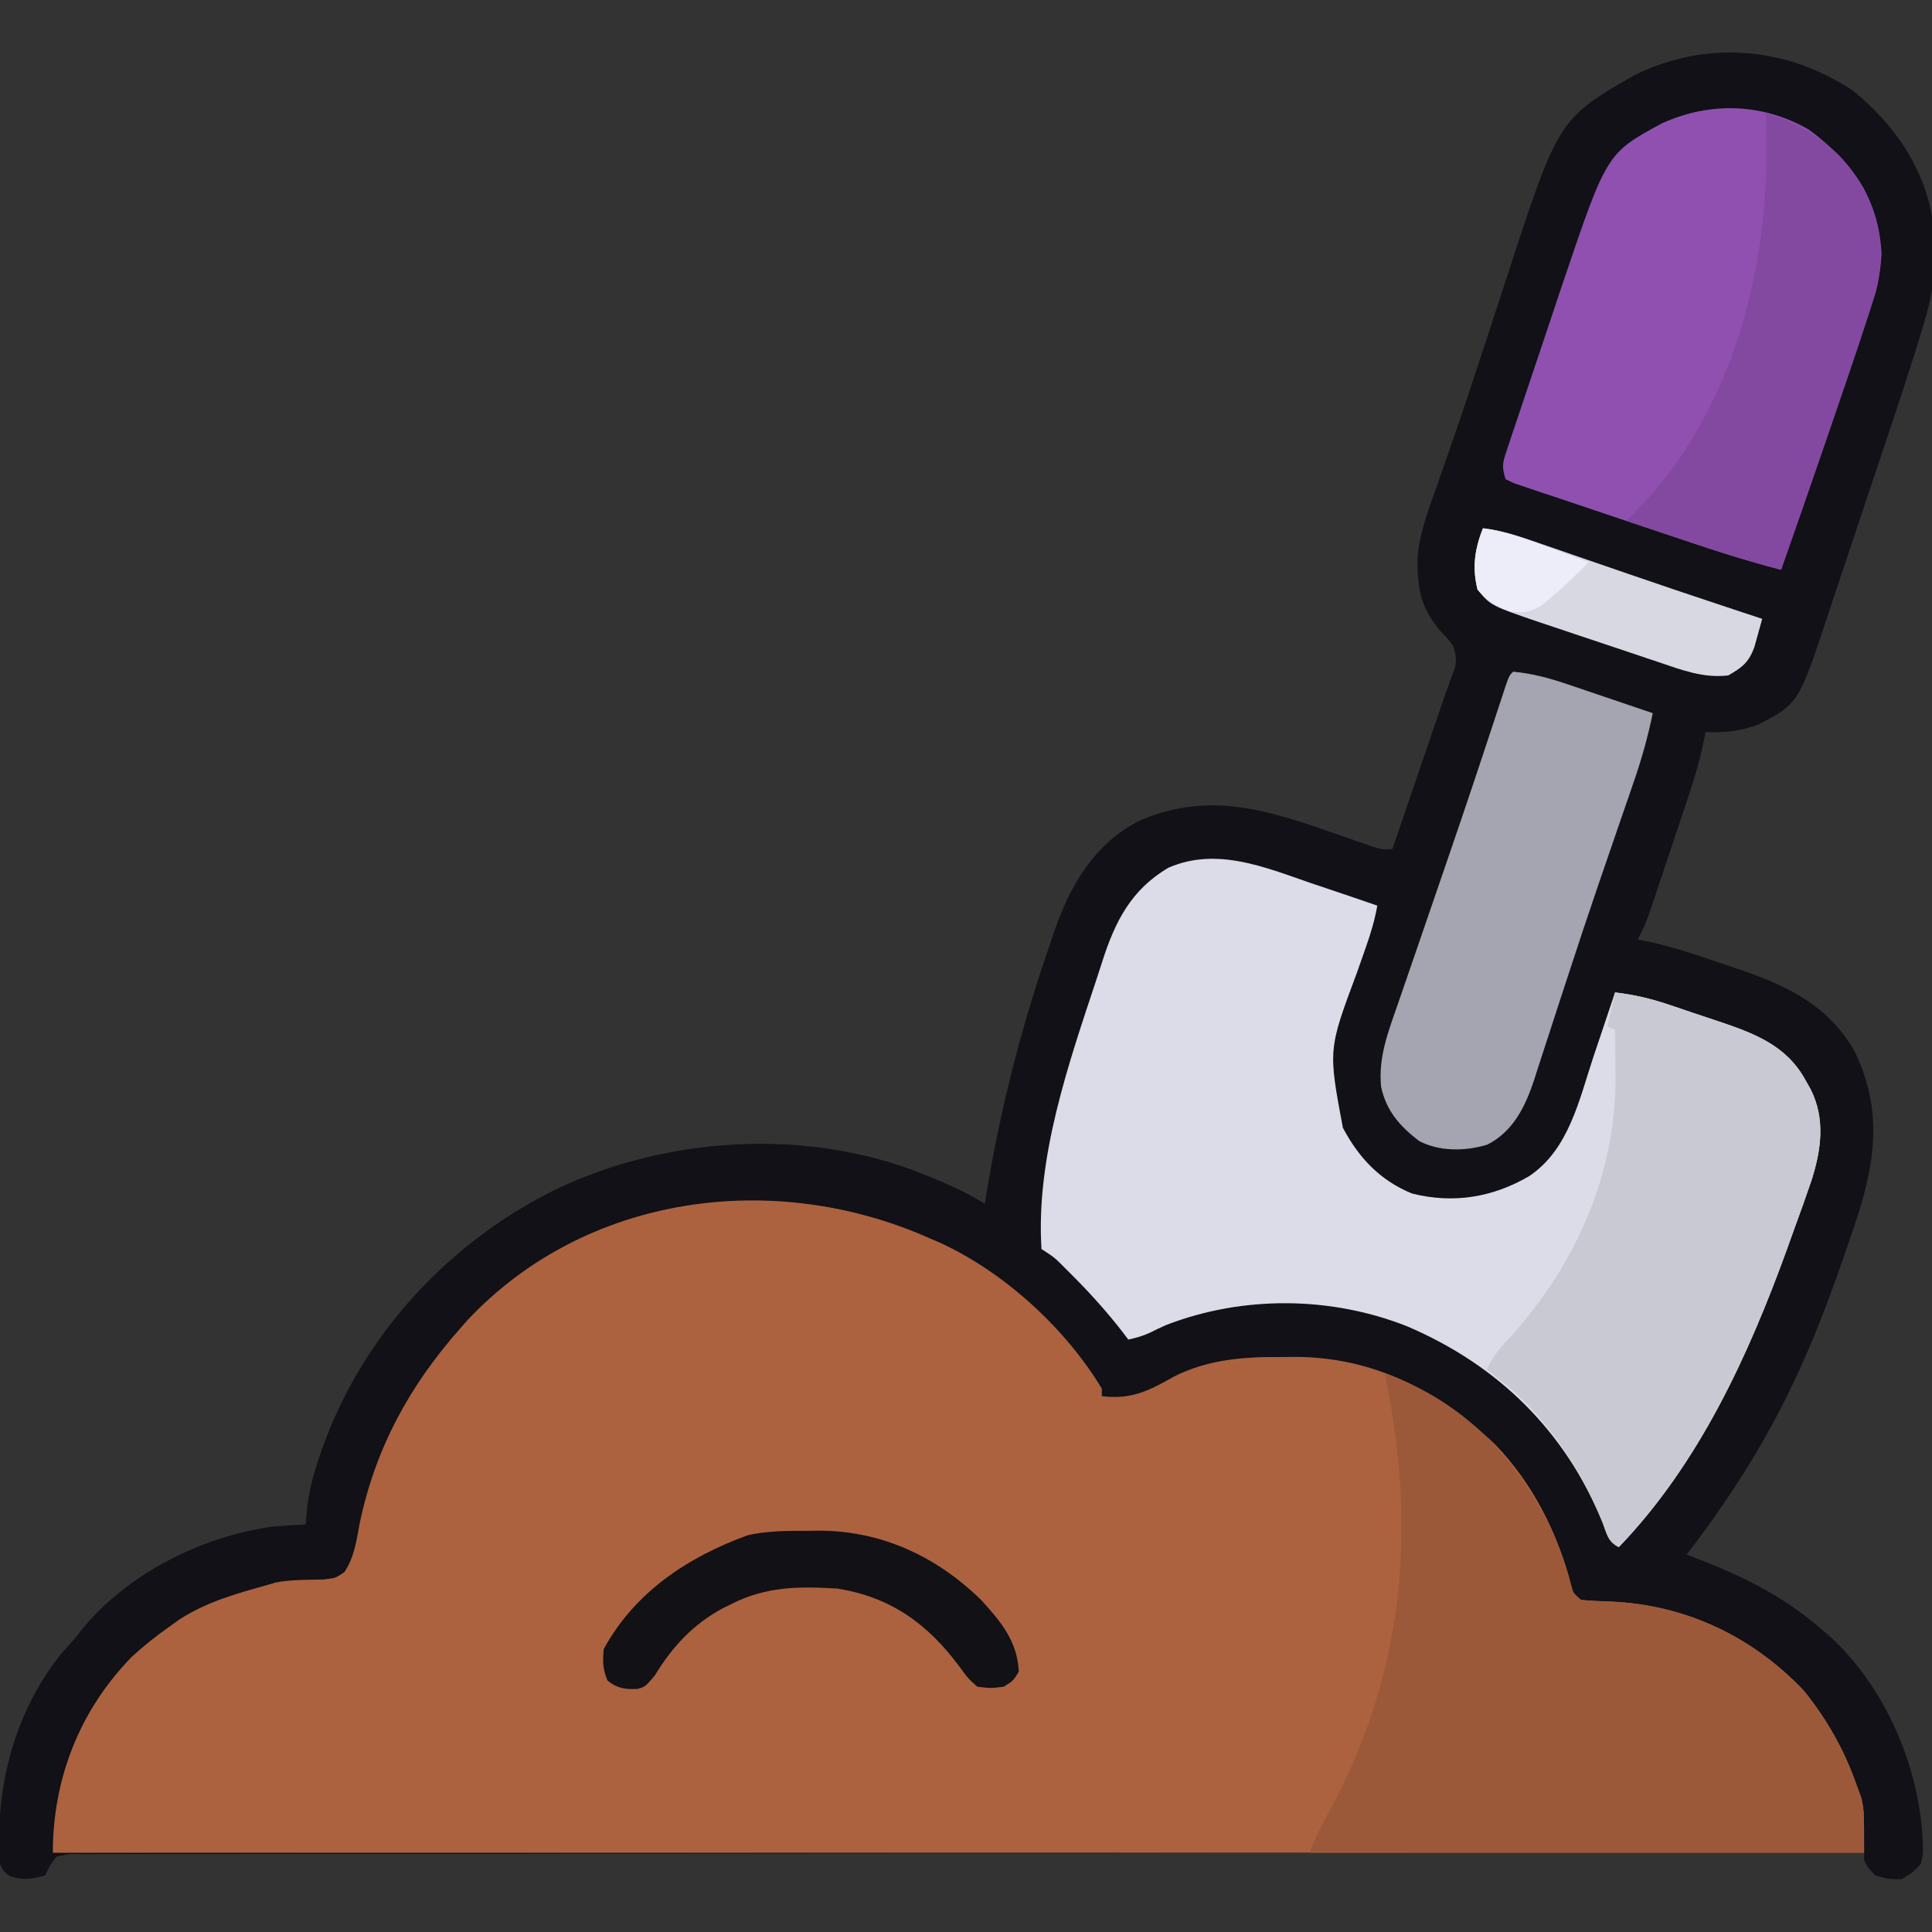 <?xml version="1.0" encoding="UTF-8"?>
<svg version="1.1" xmlns="http://www.w3.org/2000/svg" width="512" height="512">
<rect width="100%" height="100%" fill="#333333" stroke="none"/>
<path d="M0 0 C11.121 8.939 19.495 21.123 21.316 35.497 C21.472 38.026 21.508 40.529 21.5 43.062 C21.528 43.877 21.557 44.691 21.586 45.529 C21.603 51.186 20.503 56.264 18.863 61.65 C18.642 62.388 18.421 63.126 18.193 63.886 C15.492 72.811 12.555 81.658 9.598 90.5 C9.301 91.389 9.004 92.278 8.698 93.194 C7.132 97.88 5.563 102.565 3.99 107.25 C2.377 112.055 0.78 116.865 -0.814 121.676 C-2.055 125.413 -3.308 129.145 -4.564 132.877 C-5.158 134.649 -5.748 136.422 -6.333 138.197 C-14.336 162.446 -14.336 162.446 -25 168 C-29.801 169.8 -33.891 170.209 -39 170 C-39.264 171.28 -39.529 172.561 -39.801 173.88 C-40.944 179.013 -42.51 183.946 -44.188 188.926 C-44.642 190.291 -44.642 190.291 -45.106 191.683 C-45.743 193.591 -46.382 195.498 -47.022 197.404 C-48.002 200.32 -48.974 203.239 -49.945 206.158 C-50.567 208.018 -51.19 209.878 -51.812 211.738 C-52.102 212.608 -52.392 213.478 -52.69 214.374 C-52.964 215.186 -53.238 215.997 -53.52 216.833 C-53.877 217.898 -53.877 217.898 -54.241 218.985 C-55.028 221.074 -55.968 223.022 -57 225 C-55.813 225.232 -54.626 225.464 -53.402 225.703 C-47.288 227.066 -41.4 229.058 -35.48 231.094 C-33.573 231.746 -31.661 232.381 -29.748 233.016 C-17.012 237.374 -6.311 242.634 0.535 254.707 C8.706 271.739 5.473 286.475 -0.5 303.562 C-1.049 305.166 -1.598 306.769 -2.146 308.373 C-6.212 320.16 -10.576 331.762 -16 343 C-16.383 343.796 -16.767 344.591 -17.162 345.411 C-24.598 360.612 -33.758 374.553 -44 388 C-43.045 388.364 -42.09 388.727 -41.105 389.102 C-28.79 393.858 -18.017 399.223 -8 408 C-6.967 408.889 -6.967 408.889 -5.914 409.797 C8.77 423.378 17.759 444.398 18.562 464.25 C18.629 467.328 18.629 467.328 18 470 C15.691 472.359 15.691 472.359 13 474 C9.375 474 9.375 474 6 473 C4.062 471.062 4.062 471.062 3 469 C3 468.34 3 467.68 3 467 C-42.624 467.01 -88.248 467.026 -133.872 467.074 C-134.547 467.075 -135.222 467.076 -135.917 467.076 C-150.582 467.092 -165.247 467.109 -179.912 467.127 C-187.103 467.136 -194.295 467.144 -201.486 467.153 C-202.202 467.153 -202.917 467.154 -203.655 467.155 C-226.866 467.182 -250.077 467.193 -273.289 467.196 C-297.134 467.199 -320.98 467.218 -344.825 467.257 C-348.19 467.263 -351.555 467.268 -354.92 467.273 C-355.583 467.274 -356.245 467.276 -356.927 467.277 C-368.265 467.294 -379.602 467.291 -390.939 467.284 C-401.004 467.278 -411.07 467.291 -421.135 467.319 C-426.95 467.334 -432.765 467.341 -438.58 467.327 C-443.896 467.314 -449.212 467.323 -454.529 467.351 C-456.459 467.358 -458.389 467.355 -460.319 467.344 C-462.93 467.329 -465.539 467.345 -468.15 467.369 C-469.291 467.352 -469.291 467.352 -470.455 467.334 C-472.795 467.32 -472.795 467.32 -476 468 C-477.825 470.403 -477.825 470.403 -479 473 C-482.532 473.963 -484.882 474.383 -488.375 473.188 C-490 472 -490 472 -491 470 C-492.413 450.13 -487.439 430.289 -474.938 414.438 C-473.637 412.948 -472.325 411.468 -471 410 C-470.46 409.319 -469.92 408.639 -469.363 407.938 C-457.376 393.077 -437.235 382.967 -418.461 380.543 C-415.638 380.295 -412.831 380.104 -410 380 C-409.83 378.035 -409.83 378.035 -409.656 376.031 C-409.124 371.3 -408.026 367 -406.5 362.5 C-406.24 361.731 -405.98 360.962 -405.712 360.17 C-394.93 329.652 -371.699 304.639 -342.625 290.688 C-314.069 277.478 -279.205 275.143 -249.516 285.941 C-242.728 288.532 -236.196 291.18 -230 295 C-229.828 293.924 -229.828 293.924 -229.652 292.826 C-226.006 270.408 -220.584 249.035 -213.207 227.562 C-212.743 226.209 -212.284 224.853 -211.83 223.496 C-207.621 210.999 -201.198 199.678 -189.035 193.492 C-168.711 184.699 -151.572 191.965 -131.868 198.764 C-131.017 199.055 -130.166 199.345 -129.289 199.645 C-128.533 199.906 -127.777 200.167 -126.999 200.437 C-124.865 201.136 -124.865 201.136 -122 201 C-120.061 195.326 -118.122 189.652 -116.183 183.977 C-115.525 182.05 -114.866 180.123 -114.208 178.196 C-113.257 175.413 -112.306 172.631 -111.355 169.848 C-111.065 168.997 -110.774 168.147 -110.474 167.271 C-109.918 165.642 -109.365 164.012 -108.816 162.38 C-108.259 160.756 -107.683 159.138 -107.089 157.527 C-106.663 156.343 -106.663 156.343 -106.228 155.135 C-105.838 154.084 -105.838 154.084 -105.441 153.013 C-104.922 150.642 -105.19 149.271 -106 147 C-107.292 145.281 -107.292 145.281 -108.875 143.688 C-114.527 137.234 -115.427 132.122 -115.331 123.69 C-114.735 117.041 -112.43 110.983 -110.188 104.75 C-109.38 102.436 -108.578 100.12 -107.777 97.803 C-107.186 96.098 -106.593 94.394 -105.998 92.69 C-103.309 84.978 -100.756 77.224 -98.219 69.461 C-97.801 68.186 -97.382 66.911 -96.964 65.637 C-96.652 64.686 -96.652 64.686 -96.334 63.717 C-95.913 62.434 -95.491 61.151 -95.07 59.869 C-94.031 56.702 -92.996 53.534 -91.965 50.365 C-78.039 7.579 -78.039 7.579 -58 -4 C-38.999 -13.456 -17.69 -11.719 0 0 Z " fill="#111117" transform="translate(491,24)"/>
<path d="M0 0 C1.102 0.474 2.204 0.949 3.34 1.438 C20.249 9.259 36.372 24.031 46 40 C46 40.66 46 41.32 46 42 C53.755 42.936 58.369 40.65 65.082 36.824 C74.191 32.187 83.956 31.518 94 31.625 C95.085 31.613 96.171 31.602 97.289 31.59 C118.196 31.665 135.369 40.675 150.312 54.875 C160.19 65.131 166.847 78.319 170.359 92.074 C170.91 94.208 170.91 94.208 173 96 C175.666 96.233 178.267 96.368 180.938 96.438 C200.751 97.308 218.309 105.643 232 120 C238.188 127.673 242.709 135.666 246 145 C246.433 146.176 246.866 147.351 247.312 148.562 C248 152 248 152 248 163 C89.6 163 -68.8 163 -232 163 C-232 143.382 -224.866 125.143 -211 111 C-207.82 108.084 -204.523 105.488 -201 103 C-200.243 102.456 -199.487 101.912 -198.707 101.352 C-191.409 96.535 -183.347 94.312 -175 92 C-173.991 91.694 -173.991 91.694 -172.961 91.383 C-168.823 90.575 -164.517 90.703 -160.312 90.574 C-157.037 90.216 -157.037 90.216 -154.707 88.598 C-152.09 84.615 -151.554 80.387 -150.688 75.75 C-146.551 55.862 -137.506 39.257 -124 24 C-123.388 23.304 -122.775 22.608 -122.145 21.891 C-90.671 -11.663 -40.839 -18.057 0 0 Z " fill="#AC623F" transform="translate(246,328)"/>
<path d="M0 0 C1.723 0.58 3.446 1.158 5.17 1.734 C9.35 3.136 13.521 4.561 17.688 6 C17.019 9.796 15.972 13.297 14.691 16.93 C14.298 18.055 13.904 19.18 13.498 20.34 C13.086 21.506 12.674 22.673 12.25 23.875 C4.676 44.139 4.676 44.139 8.559 64.855 C12.755 72.827 18.46 78.862 26.906 82.305 C37.86 85.043 48.248 83.332 57.895 77.715 C68.489 70.658 71.195 57.375 75 45.938 C75.555 44.292 76.11 42.647 76.666 41.002 C78.016 37.004 79.355 33.003 80.688 29 C85.703 29.589 90.301 30.669 95.09 32.293 C96.112 32.636 96.112 32.636 97.155 32.985 C98.587 33.469 100.018 33.956 101.448 34.446 C103.611 35.183 105.781 35.897 107.951 36.611 C117.438 39.801 126.076 42.962 131.125 52.188 C131.598 53.027 132.071 53.866 132.559 54.73 C136.466 62.585 135.334 70.669 132.766 78.773 C131.327 83.04 129.801 87.272 128.25 91.5 C127.601 93.305 126.952 95.11 126.303 96.915 C116.043 125.267 102.886 153.981 81.688 176 C78.777 174.545 78.596 172.629 77.438 169.625 C67.533 145.252 49.7 127.797 25.645 117.508 C5.434 109.48 -17.931 109.295 -38.219 117.121 C-39.679 117.768 -41.128 118.443 -42.551 119.168 C-44.445 120.062 -46.271 120.554 -48.312 121 C-48.739 120.429 -49.166 119.858 -49.605 119.27 C-53.822 113.801 -58.305 108.815 -63.188 103.938 C-63.759 103.366 -64.33 102.794 -64.919 102.204 C-67.844 99.242 -67.844 99.242 -71.312 97 C-72.825 72.581 -64.123 47.915 -56.573 25.058 C-56.114 23.664 -55.662 22.268 -55.218 20.869 C-51.826 10.257 -47.547 1.727 -37.625 -4.062 C-24.957 -9.569 -12.199 -4.22 0 0 Z " fill="#DCDCE8" transform="translate(347.312,234)"/>
<path d="M0 0 C20.551 7.251 34.969 22.182 44.25 41.562 C46.383 46.317 48.071 51.027 49.359 56.074 C49.91 58.208 49.91 58.208 52 60 C54.666 60.233 57.267 60.368 59.938 60.438 C79.751 61.308 97.309 69.643 111 84 C117.188 91.673 121.709 99.666 125 109 C125.433 110.176 125.866 111.351 126.312 112.562 C127 116 127 116 127 127 C78.49 127 29.98 127 -20 127 C-18.656 123.641 -17.436 120.844 -15.68 117.762 C5.19 80.226 8.607 41.599 0 0 Z " fill="#9C5939" transform="translate(367,364)"/>
<path d="M0 0 C2.076 1.45 3.904 2.989 5.758 4.715 C6.792 5.67 6.792 5.67 7.848 6.645 C15.043 13.961 18.899 22.747 19.383 33.027 C19.111 37.942 18.157 42.187 16.648 46.867 C16.429 47.551 16.209 48.236 15.983 48.94 C13.345 57.105 10.569 65.225 7.784 73.34 C6.889 75.947 5.997 78.556 5.105 81.164 C1.044 93.034 -3.084 104.879 -7.242 116.715 C-14.696 114.759 -22.02 112.551 -29.324 110.098 C-30.341 109.759 -31.358 109.42 -32.405 109.07 C-34.541 108.357 -36.676 107.643 -38.811 106.927 C-42.035 105.846 -45.26 104.771 -48.486 103.695 C-53.527 102.013 -58.561 100.316 -63.593 98.609 C-66.005 97.795 -68.42 96.995 -70.837 96.198 C-72.122 95.764 -73.407 95.33 -74.691 94.895 C-76.296 94.361 -76.296 94.361 -77.932 93.816 C-78.695 93.453 -79.457 93.089 -80.242 92.715 C-81.48 89.001 -80.844 87.776 -79.615 84.104 C-79.234 82.952 -78.853 81.799 -78.46 80.612 C-78.036 79.362 -77.612 78.112 -77.176 76.824 C-76.74 75.519 -76.304 74.214 -75.869 72.909 C-74.953 70.164 -74.03 67.42 -73.102 64.678 C-71.929 61.208 -70.767 57.735 -69.61 54.26 C-68.708 51.556 -67.802 48.854 -66.894 46.152 C-66.26 44.264 -65.628 42.375 -64.997 40.485 C-53.433 6.342 -53.433 6.342 -38.871 -1.574 C-26.186 -7.365 -12.231 -7.01 0 0 Z " fill="#8F50B0" transform="translate(479.242,34.285)"/>
<path d="M0 0 C5.016 0.589 9.613 1.669 14.402 3.293 C15.084 3.521 15.765 3.75 16.467 3.985 C17.899 4.469 19.331 4.956 20.76 5.446 C22.923 6.183 25.093 6.897 27.264 7.611 C36.751 10.801 45.388 13.962 50.438 23.188 C50.911 24.027 51.384 24.866 51.871 25.73 C55.778 33.585 54.646 41.669 52.079 49.773 C50.64 54.04 49.114 58.272 47.562 62.5 C46.913 64.305 46.264 66.11 45.616 67.915 C35.355 96.267 22.198 124.981 1 147 C-1.91 145.545 -2.092 143.629 -3.25 140.625 C-9.76 124.606 -19.749 110.165 -34 100 C-32.489 96.498 -30.424 94.135 -27.812 91.375 C-10.267 72.095 0.539 47.565 0.125 21.375 C0.116 20.275 0.107 19.176 0.098 18.043 C0.074 15.362 0.042 12.681 0 10 C-0.66 9.67 -1.32 9.34 -2 9 C-1.34 6.03 -0.68 3.06 0 0 Z " fill="#C9C9D4" transform="translate(428,263)"/>
<path d="M0 0 C5.011 0.475 9.491 1.673 14.246 3.285 C14.902 3.506 15.558 3.726 16.234 3.953 C18.304 4.651 20.371 5.356 22.438 6.062 C23.851 6.54 25.264 7.017 26.678 7.494 C30.121 8.656 33.561 9.826 37 11 C35.694 17.346 33.997 23.359 31.867 29.473 C31.404 30.824 31.404 30.824 30.931 32.203 C29.917 35.158 28.896 38.11 27.875 41.062 C26.425 45.271 24.979 49.481 23.535 53.691 C23.163 54.774 22.792 55.857 22.409 56.972 C19.729 64.804 17.127 72.659 14.559 80.527 C13.839 82.722 13.12 84.917 12.401 87.111 C11.361 90.285 10.326 93.459 9.303 96.638 C8.355 99.585 7.392 102.527 6.426 105.469 C6.152 106.333 5.879 107.198 5.597 108.089 C3.271 115.102 0.098 121.829 -6.848 125.34 C-12.645 127.118 -19.483 127.216 -24.938 124.375 C-30.053 120.408 -33.567 116.514 -35 110 C-35.746 102.159 -33.173 95.588 -30.609 88.266 C-30.147 86.917 -29.686 85.567 -29.226 84.217 C-28 80.629 -26.76 77.045 -25.516 73.463 C-24.239 69.774 -22.975 66.08 -21.71 62.387 C-20.206 57.994 -18.7 53.602 -17.189 49.211 C-13.017 37.088 -8.949 24.932 -4.949 12.751 C-4.285 10.729 -3.617 8.708 -2.949 6.688 C-2.592 5.598 -2.234 4.509 -1.866 3.387 C-1 1 -1 1 0 0 Z " fill="#A5A5B1" transform="translate(401,178)"/>
<path d="M0 0 C11.467 3.313 19.566 9.496 25.816 19.766 C30.495 28.598 31.639 37.694 29.099 47.466 C28.703 48.687 28.307 49.909 27.898 51.168 C27.678 51.851 27.458 52.534 27.232 53.238 C26.499 55.496 25.752 57.748 25 60 C24.738 60.786 24.476 61.571 24.205 62.38 C22.5 67.469 20.768 72.549 19.026 77.625 C18.131 80.233 17.239 82.841 16.348 85.449 C12.287 97.319 8.158 109.164 4 121 C-5.039 118.69 -13.855 115.794 -22.688 112.812 C-24.083 112.344 -25.478 111.876 -26.873 111.408 C-30.25 110.275 -33.625 109.139 -37 108 C-36.215 107.219 -35.429 106.437 -34.62 105.632 C-10.195 81.096 0.151 44.247 0.125 10.5 C0.1 7 0.06 3.5 0 0 Z " fill="#8349A1" transform="translate(468,30)"/>
<path d="M0 0 C1.021 -0.016 2.042 -0.032 3.094 -0.049 C19.765 -0.059 34.37 6.698 46.25 18.312 C51.54 24.115 55.846 29.218 56.25 37.312 C54.75 39.75 54.75 39.75 52.25 41.312 C48.883 41.734 48.883 41.734 45.25 41.312 C42.773 39.082 42.773 39.082 40.625 36.125 C32.127 24.667 22.443 17.617 8.25 15.312 C-1.774 14.687 -10.592 14.69 -19.75 19.312 C-20.611 19.737 -21.472 20.161 -22.359 20.598 C-30.199 24.862 -35.636 30.803 -40.25 38.375 C-42.75 41.312 -42.75 41.312 -44.727 41.883 C-47.997 42.061 -50.186 41.771 -52.75 39.688 C-54.033 36.64 -54.045 34.609 -53.75 31.312 C-45.446 16.15 -31.451 6.944 -15.547 1.145 C-10.335 0.002 -5.32 -0.017 0 0 Z " fill="#121116" transform="translate(213.75,405.688)"/>
<path d="M0 0 C5.135 0.672 9.743 2.145 14.605 3.844 C15.435 4.129 16.265 4.414 17.119 4.708 C19.81 5.635 22.499 6.567 25.188 7.5 C28.887 8.775 32.588 10.048 36.289 11.32 C37.205 11.636 38.12 11.951 39.064 12.276 C47.047 15.024 55.049 17.715 63.062 20.375 C64.19 20.749 65.318 21.124 66.479 21.51 C68.986 22.341 71.493 23.171 74 24 C73.568 25.604 73.123 27.205 72.672 28.805 C72.425 29.697 72.179 30.588 71.925 31.507 C70.424 35.553 68.736 36.845 65 39 C58.337 39.762 52.662 37.548 46.406 35.422 C45.301 35.054 44.195 34.686 43.056 34.307 C40.725 33.529 38.395 32.745 36.067 31.957 C32.516 30.756 28.96 29.574 25.402 28.395 C23.132 27.634 20.863 26.872 18.594 26.109 C17.536 25.758 16.479 25.407 15.389 25.045 C2.055 20.501 2.055 20.501 -1.438 16.25 C-2.891 10.437 -2.196 5.491 0 0 Z " fill="#D8D8E3" transform="translate(393,140)"/>
<path d="M0 0 C6.126 0.659 11.646 2.922 17.375 5.062 C18.397 5.44 19.419 5.817 20.473 6.205 C22.984 7.132 25.493 8.064 28 9 C24.801 12.256 21.56 15.378 18.062 18.312 C17.249 19.01 16.436 19.707 15.598 20.426 C12.429 22.346 10.648 22.425 7 22 C3.673 20.806 0.828 19.008 -1.438 16.25 C-2.891 10.437 -2.196 5.491 0 0 Z " fill="#EDEDF9" transform="translate(393,140)"/>
</svg>
